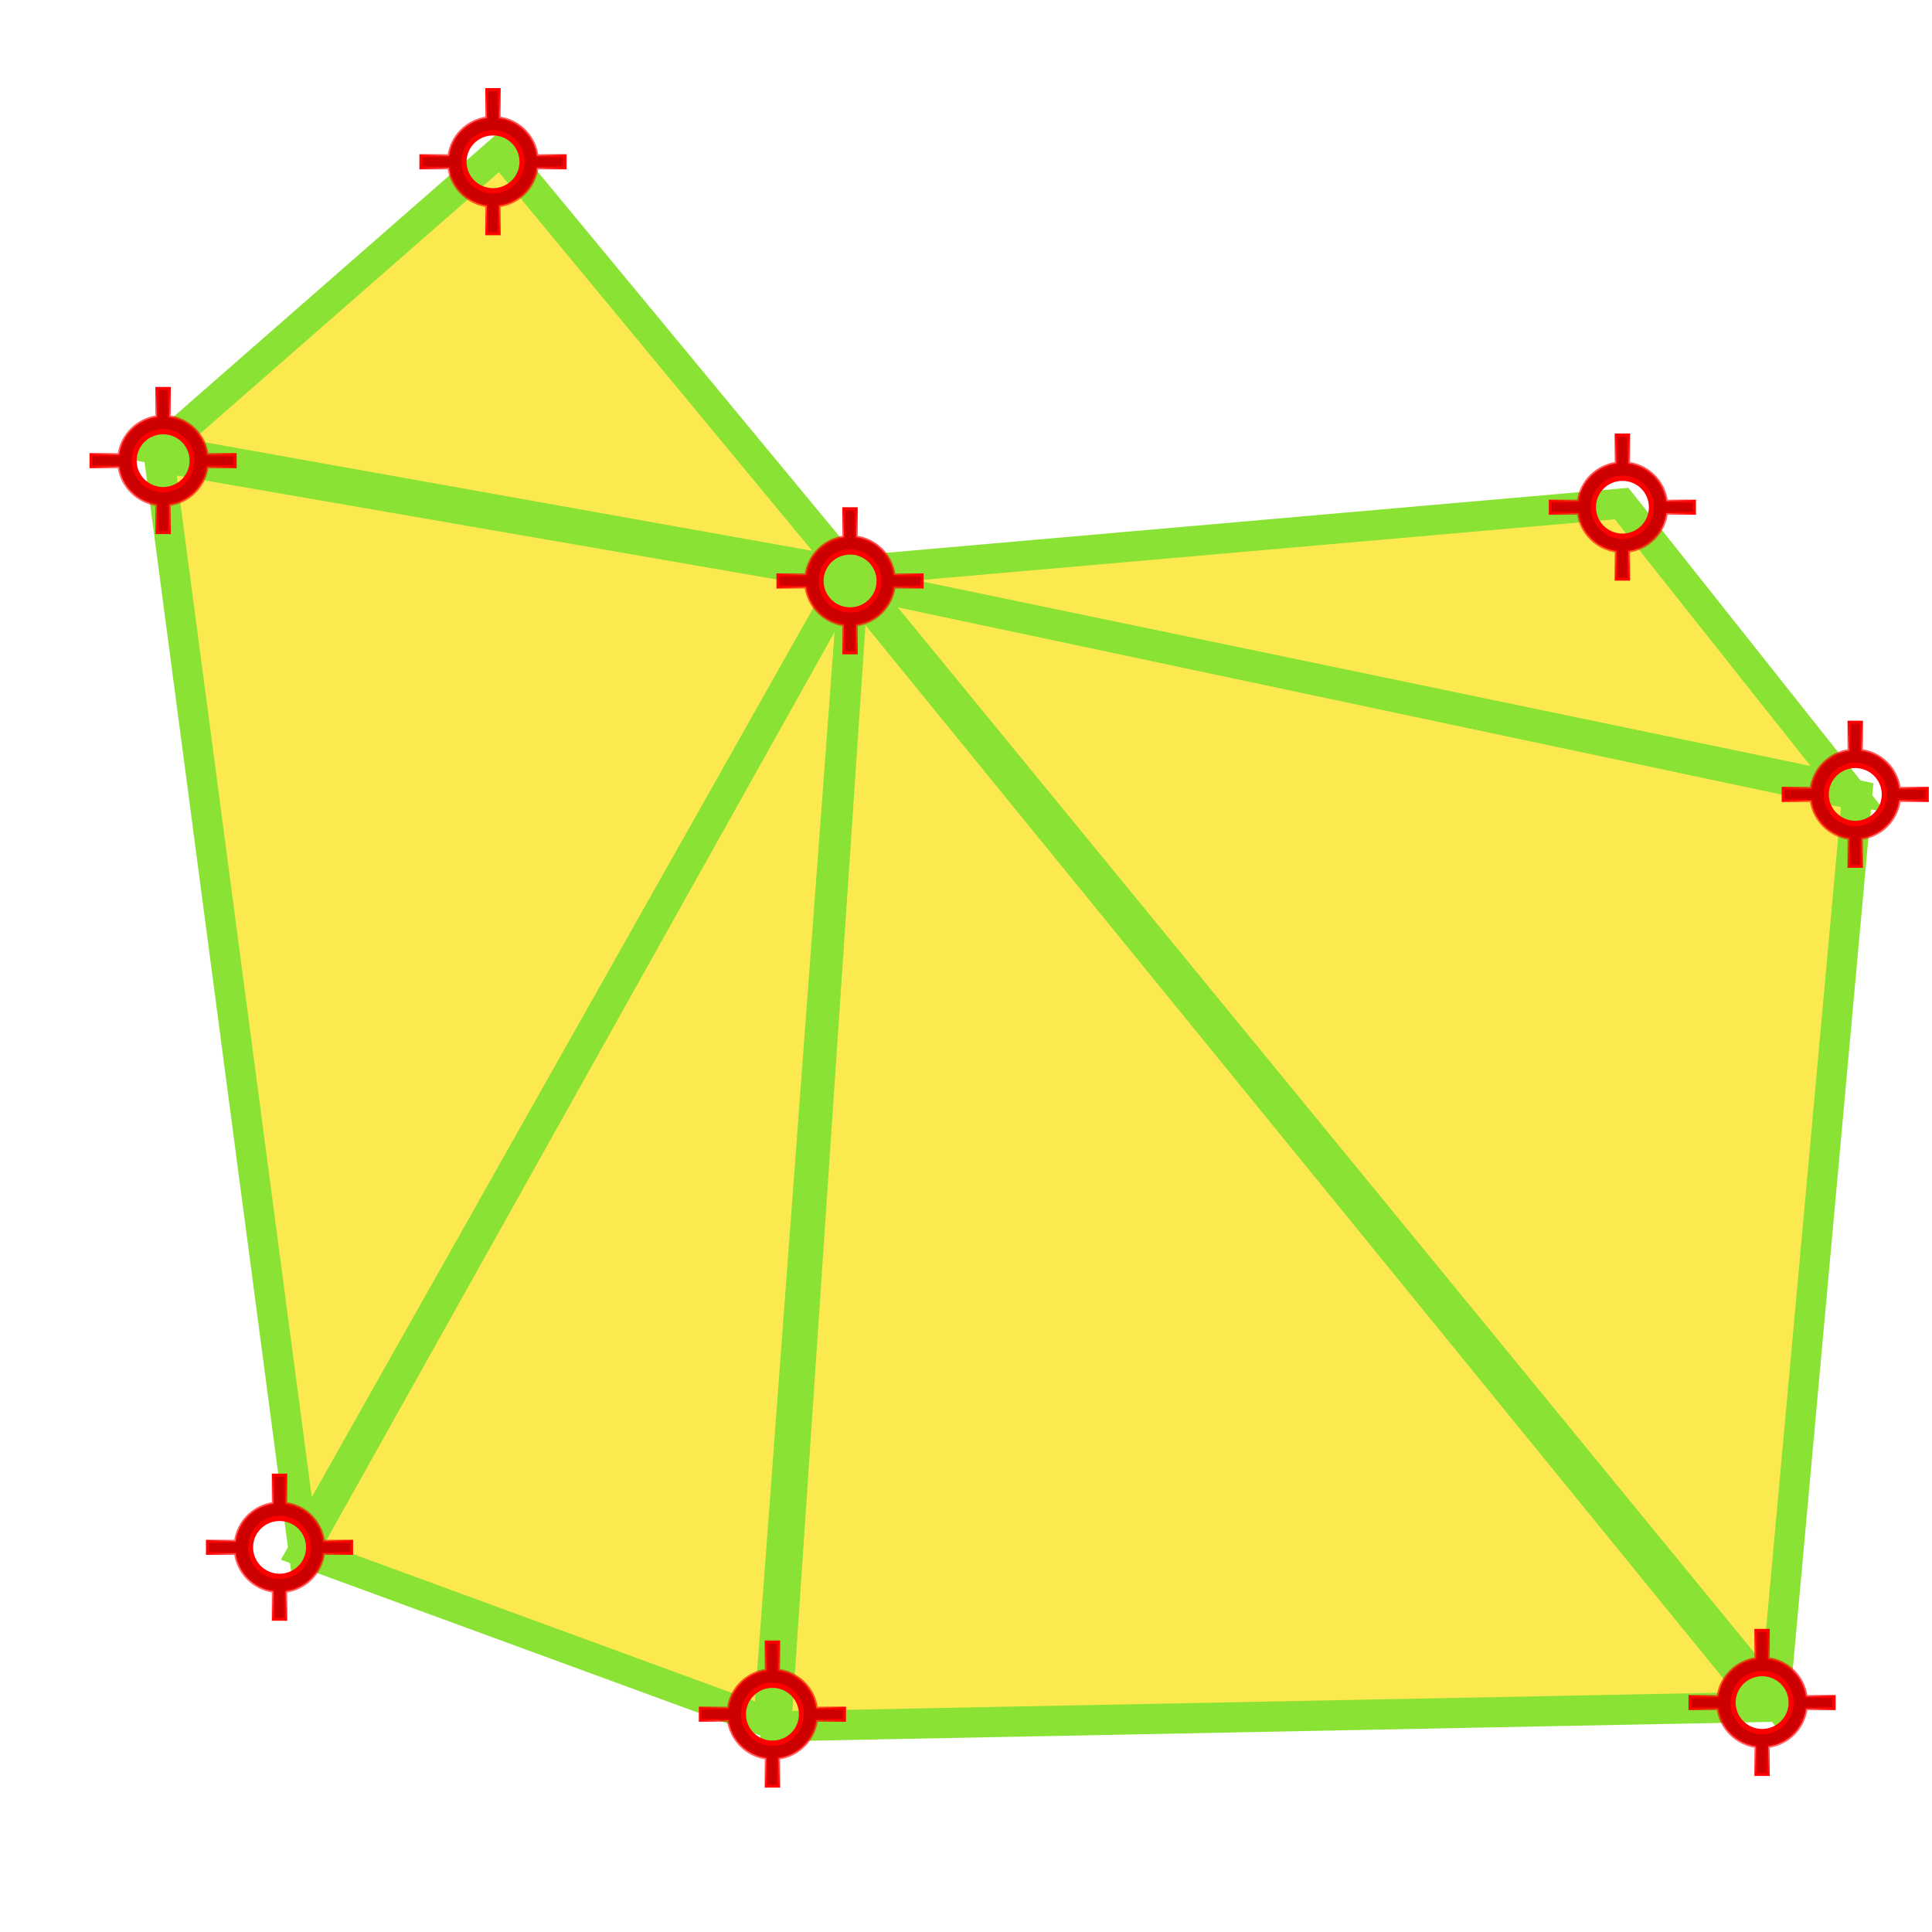 <?xml version="1.0" encoding="UTF-8" standalone="no"?>
<!-- Created with Inkscape (http://www.inkscape.org/) -->

<svg
   xmlns:osb="http://www.openswatchbook.org/uri/2009/osb"
   xmlns:dc="http://purl.org/dc/elements/1.1/"
   xmlns:cc="http://creativecommons.org/ns#"
   xmlns:rdf="http://www.w3.org/1999/02/22-rdf-syntax-ns#"
   xmlns:svg="http://www.w3.org/2000/svg"
   xmlns="http://www.w3.org/2000/svg"
   xmlns:xlink="http://www.w3.org/1999/xlink"
   xmlns:sodipodi="http://sodipodi.sourceforge.net/DTD/sodipodi-0.dtd"
   xmlns:inkscape="http://www.inkscape.org/namespaces/inkscape"
   inkscape:version="0.48.4 r9939"
   version="1.1"
   id="svg5723"
   height="64px"
   width="64px"
   sodipodi:docname="Nou document 12">
  <sodipodi:namedview
     id="base"
     pagecolor="#ffffff"
     bordercolor="#666666"
     borderopacity="1.0"
     inkscape:pageopacity="0.0"
     inkscape:pageshadow="2"
     inkscape:zoom="7.7781746"
     inkscape:cx="21.734058"
     inkscape:cy="29.071068"
     inkscape:current-layer="layer1"
     showgrid="true"
     inkscape:document-units="px"
     inkscape:grid-bbox="true"
     inkscape:window-width="1301"
     inkscape:window-height="744"
     inkscape:window-x="65"
     inkscape:window-y="24"
     inkscape:window-maximized="1" />
  <defs
     id="defs5725">
    <linearGradient
       inkscape:collect="always"
       xlink:href="#linearGradient3862"
       id="linearGradient3907"
       gradientUnits="userSpaceOnUse"
       x1="7.03"
       y1="3.252"
       x2="8.098"
       y2="8.118" />
    <radialGradient
       inkscape:collect="always"
       xlink:href="#linearGradient3844"
       id="radialGradient3905"
       cx="8.098"
       cy="8.118"
       fx="8.098"
       fy="8.118"
       r="7.711"
       gradientUnits="userSpaceOnUse"
       gradientTransform="matrix(1,0.018,-0.018,1,0.142,-0.141)" />
    <linearGradient
       inkscape:collect="always"
       xlink:href="#linearGradient3862"
       id="linearGradient3876"
       x1="3.283"
       y1="1.795"
       x2="10.673"
       y2="13.418"
       gradientUnits="userSpaceOnUse" />
    <linearGradient
       inkscape:collect="always"
       xlink:href="#linearGradient3862"
       id="linearGradient3868"
       x1="7.03"
       y1="3.252"
       x2="9.089"
       y2="8.163"
       gradientUnits="userSpaceOnUse" />
    <linearGradient
       id="linearGradient3844">
      <stop
         style="stop-color:#c4a000;stop-opacity:0;"
         offset="0"
         id="stop3846" />
      <stop
         style="stop-color:#c4a000;stop-opacity:1;"
         offset="1"
         id="stop3848" />
    </linearGradient>
    <linearGradient
       id="linearGradient3862"
       osb:paint="gradient">
      <stop
         style="stop-color:#edd400;stop-opacity:1;"
         offset="0"
         id="stop3864" />
      <stop
         style="stop-color:#fce94f;stop-opacity:1;"
         offset="1"
         id="stop3866" />
    </linearGradient>
    <linearGradient
       id="linearGradient3862-628"
       osb:paint="gradient">
      <stop
         style="stop-color:#ff0000;stop-opacity:1;"
         offset="0"
         id="stop6723" />
      <stop
         style="stop-color:#ff0000;stop-opacity:1;"
         offset="1"
         id="stop6725" />
    </linearGradient>
    <radialGradient
       inkscape:collect="always"
       xlink:href="#linearGradient3844-961"
       id="radialGradient3905-184"
       cx="8.098"
       cy="8.118"
       fx="8.098"
       fy="8.118"
       r="7.711"
       gradientUnits="userSpaceOnUse"
       gradientTransform="matrix(1,0.018,-0.018,1,0.142,-0.141)" />
    <linearGradient
       id="linearGradient3844-961">
      <stop
         style="stop-color:#ff0000;stop-opacity:0;"
         offset="0"
         id="stop6729" />
      <stop
         style="stop-color:#ff0000;stop-opacity:1;"
         offset="1"
         id="stop6731" />
    </linearGradient>
    <radialGradient
       inkscape:collect="always"
       xlink:href="#linearGradient3844-961"
       id="radialGradient6771"
       gradientUnits="userSpaceOnUse"
       gradientTransform="matrix(1,0.018,-0.018,1,0.142,-0.141)"
       cx="8.098"
       cy="8.118"
       fx="8.098"
       fy="8.118"
       r="7.711" />
    <radialGradient
       inkscape:collect="always"
       xlink:href="#linearGradient3844-961"
       id="radialGradient6779"
       gradientUnits="userSpaceOnUse"
       gradientTransform="matrix(1,0.018,-0.018,1,0.142,-0.141)"
       cx="8.098"
       cy="8.118"
       fx="8.098"
       fy="8.118"
       r="7.711" />
    <radialGradient
       inkscape:collect="always"
       xlink:href="#linearGradient3844-961"
       id="radialGradient6790"
       gradientUnits="userSpaceOnUse"
       gradientTransform="matrix(1,0.018,-0.018,1,0.142,-0.141)"
       cx="8.098"
       cy="8.118"
       fx="8.098"
       fy="8.118"
       r="7.711" />
    <radialGradient
       inkscape:collect="always"
       xlink:href="#linearGradient3844-961"
       id="radialGradient6792"
       gradientUnits="userSpaceOnUse"
       gradientTransform="matrix(1,0.018,-0.018,1,0.142,-0.141)"
       cx="8.098"
       cy="8.118"
       fx="8.098"
       fy="8.118"
       r="7.711" />
    <radialGradient
       inkscape:collect="always"
       xlink:href="#linearGradient3844-961"
       id="radialGradient6806"
       gradientUnits="userSpaceOnUse"
       gradientTransform="matrix(1,0.018,-0.018,1,0.142,-0.141)"
       cx="8.098"
       cy="8.118"
       fx="8.098"
       fy="8.118"
       r="7.711" />
    <radialGradient
       inkscape:collect="always"
       xlink:href="#linearGradient3844-961"
       id="radialGradient6814"
       gradientUnits="userSpaceOnUse"
       gradientTransform="matrix(1,0.018,-0.018,1,0.142,-0.141)"
       cx="8.098"
       cy="8.118"
       fx="8.098"
       fy="8.118"
       r="7.711" />
    <radialGradient
       inkscape:collect="always"
       xlink:href="#linearGradient3844-961"
       id="radialGradient6822"
       gradientUnits="userSpaceOnUse"
       gradientTransform="matrix(1,0.018,-0.018,1,0.142,-0.141)"
       cx="8.098"
       cy="8.118"
       fx="8.098"
       fy="8.118"
       r="7.711" />
    <radialGradient
       inkscape:collect="always"
       xlink:href="#linearGradient3844-961"
       id="radialGradient6830"
       gradientUnits="userSpaceOnUse"
       gradientTransform="matrix(1,0.018,-0.018,1,0.142,-0.141)"
       cx="8.098"
       cy="8.118"
       fx="8.098"
       fy="8.118"
       r="7.711" />
    <radialGradient
       inkscape:collect="always"
       xlink:href="#linearGradient3844-961"
       id="radialGradient6838"
       gradientUnits="userSpaceOnUse"
       gradientTransform="matrix(1,0.018,-0.018,1,0.142,-0.141)"
       cx="8.098"
       cy="8.118"
       fx="8.098"
       fy="8.118"
       r="7.711" />
    <radialGradient
       inkscape:collect="always"
       xlink:href="#linearGradient3844-961"
       id="radialGradient6846"
       gradientUnits="userSpaceOnUse"
       gradientTransform="matrix(1,0.018,-0.018,1,0.142,-0.141)"
       cx="8.098"
       cy="8.118"
       fx="8.098"
       fy="8.118"
       r="7.711" />
  </defs>
  <g
     inkscape:groupmode="layer"
     inkscape:label="Layer 1"
     id="layer1">
    <path
       inkscape:connector-curvature="0"
       id="path5765"
       d="M 5.271,15.145 10.028,51.144 28.156,19.002 10.028,51.401 25.456,57.057 28.284,19.131 z"
       style="fill:#fce94f;stroke:#8ae234;stroke-width:1px;stroke-linecap:butt;stroke-linejoin:miter;stroke-opacity:1"
       sodipodi:nodetypes="ccccccc" />
    <path
       inkscape:connector-curvature="0"
       id="path5767"
       d="M 58.497,56.543 27.875,18.944 53.719,16.681 61.225,26.144 28.382,19.321 61.52,26.341 58.789,56.361 28.285,19.131 16.585,4.989 5.271,14.888 28.284,19.002 25.713,57.186 z"
       style="fill:#fce94f;stroke:#8ae234;stroke-width:1px;stroke-linecap:butt;stroke-linejoin:miter;stroke-opacity:1"
       sodipodi:nodetypes="ccccccccccccc" />
    <g
       id="g6781">
      <g
         style="fill:#cc0000"
         id="g6767"
         transform="matrix(0.316,0,0,0.316,2.82,12.752)">
        <path
           id="path3763"
           d="m 7.531,0.375 0,2.969 C 5.473,3.635 3.845,5.254 3.562,7.312 l -2.938,0 0,1.25 2.938,0 c 0.282,2.058 1.911,3.677 3.969,3.969 l 0,2.938 1.281,0 0,-2.938 c 2.069,-0.28 3.689,-1.9 3.969,-3.969 l 2.938,0 0,-1.25 -2.938,0 C 12.501,5.244 10.881,3.624 8.812,3.344 l 0,-2.969 -1.281,0 z M 8.188,4.906 c 0.221,0 0.418,0.018 0.625,0.062 1.186,0.242 2.102,1.158 2.344,2.344 0.04,0.198 0.062,0.415 0.062,0.625 0,0.21 -0.022,0.427 -0.062,0.625 -0.242,1.186 -1.158,2.102 -2.344,2.344 -0.207,0.045 -0.404,0.062 -0.625,0.062 -0.21,0 -0.426,-0.022 -0.625,-0.062 -0.01,-0.002 -0.021,0.002 -0.031,0 C 6.354,10.655 5.432,9.738 5.188,8.562 5.146,8.365 5.125,8.147 5.125,7.938 5.125,7.728 5.146,7.51 5.188,7.312 5.432,6.137 6.354,5.22 7.531,4.969 7.739,4.924 7.967,4.906 8.188,4.906 z"
           style="fill:#cc0000;fill-opacity:1;stroke:url(#radialGradient6790);stroke-width:0.329;stroke-miterlimit:4;stroke-opacity:1;stroke-dasharray:none"
           inkscape:connector-curvature="0" />
        <path
           transform="matrix(0.527,0,0,0.553,3.903,3.523)"
           d="m 13.875,7.981 c 0,3.035 -2.582,5.496 -5.766,5.496 -3.185,0 -5.766,-2.461 -5.766,-5.496 0,-3.035 2.582,-5.496 5.766,-5.496 3.185,0 5.766,2.461 5.766,5.496 z"
           sodipodi:ry="5.4960399"
           sodipodi:rx="5.7663369"
           sodipodi:cy="7.9811878"
           sodipodi:cx="8.1089106"
           id="path2993"
           style="fill:none;stroke:#ff0000;stroke-opacity:1"
           sodipodi:type="arc" />
      </g>
      <g
         style="fill:#cc0000"
         transform="matrix(0.316,0,0,0.316,6.677,48.75)"
         id="g6773">
        <path
           inkscape:connector-curvature="0"
           style="fill:#cc0000;fill-opacity:1;stroke:url(#radialGradient6792);stroke-width:0.329;stroke-miterlimit:4;stroke-opacity:1;stroke-dasharray:none"
           d="m 7.531,0.375 0,2.969 C 5.473,3.635 3.845,5.254 3.562,7.312 l -2.938,0 0,1.25 2.938,0 c 0.282,2.058 1.911,3.677 3.969,3.969 l 0,2.938 1.281,0 0,-2.938 c 2.069,-0.28 3.689,-1.9 3.969,-3.969 l 2.938,0 0,-1.25 -2.938,0 C 12.501,5.244 10.881,3.624 8.812,3.344 l 0,-2.969 -1.281,0 z M 8.188,4.906 c 0.221,0 0.418,0.018 0.625,0.062 1.186,0.242 2.102,1.158 2.344,2.344 0.04,0.198 0.062,0.415 0.062,0.625 0,0.21 -0.022,0.427 -0.062,0.625 -0.242,1.186 -1.158,2.102 -2.344,2.344 -0.207,0.045 -0.404,0.062 -0.625,0.062 -0.21,0 -0.426,-0.022 -0.625,-0.062 -0.01,-0.002 -0.021,0.002 -0.031,0 C 6.354,10.655 5.432,9.738 5.188,8.562 5.146,8.365 5.125,8.147 5.125,7.938 5.125,7.728 5.146,7.51 5.188,7.312 5.432,6.137 6.354,5.22 7.531,4.969 7.739,4.924 7.967,4.906 8.188,4.906 z"
           id="path6775" />
        <path
           sodipodi:type="arc"
           style="fill:none;stroke:#ff0000;stroke-opacity:1"
           id="path6777"
           sodipodi:cx="8.1089106"
           sodipodi:cy="7.9811878"
           sodipodi:rx="5.7663369"
           sodipodi:ry="5.4960399"
           d="m 13.875,7.981 c 0,3.035 -2.582,5.496 -5.766,5.496 -3.185,0 -5.766,-2.461 -5.766,-5.496 0,-3.035 2.582,-5.496 5.766,-5.496 3.185,0 5.766,2.461 5.766,5.496 z"
           transform="matrix(0.527,0,0,0.553,3.903,3.523)" />
      </g>
      <g
         id="g6800"
         transform="matrix(0.316,0,0,0.316,23.005,54.278)"
         style="fill:#cc0000">
        <path
           id="path6802"
           d="m 7.531,0.375 0,2.969 C 5.473,3.635 3.845,5.254 3.562,7.312 l -2.938,0 0,1.25 2.938,0 c 0.282,2.058 1.911,3.677 3.969,3.969 l 0,2.938 1.281,0 0,-2.938 c 2.069,-0.28 3.689,-1.9 3.969,-3.969 l 2.938,0 0,-1.25 -2.938,0 C 12.501,5.244 10.881,3.624 8.812,3.344 l 0,-2.969 -1.281,0 z M 8.188,4.906 c 0.221,0 0.418,0.018 0.625,0.062 1.186,0.242 2.102,1.158 2.344,2.344 0.04,0.198 0.062,0.415 0.062,0.625 0,0.21 -0.022,0.427 -0.062,0.625 -0.242,1.186 -1.158,2.102 -2.344,2.344 -0.207,0.045 -0.404,0.062 -0.625,0.062 -0.21,0 -0.426,-0.022 -0.625,-0.062 -0.01,-0.002 -0.021,0.002 -0.031,0 C 6.354,10.655 5.432,9.738 5.188,8.562 5.146,8.365 5.125,8.147 5.125,7.938 5.125,7.728 5.146,7.51 5.188,7.312 5.432,6.137 6.354,5.22 7.531,4.969 7.739,4.924 7.967,4.906 8.188,4.906 z"
           style="fill:#cc0000;fill-opacity:1;stroke:url(#radialGradient6806);stroke-width:0.329;stroke-miterlimit:4;stroke-opacity:1;stroke-dasharray:none"
           inkscape:connector-curvature="0" />
        <path
           transform="matrix(0.527,0,0,0.553,3.903,3.523)"
           d="m 13.875,7.981 c 0,3.035 -2.582,5.496 -5.766,5.496 -3.185,0 -5.766,-2.461 -5.766,-5.496 0,-3.035 2.582,-5.496 5.766,-5.496 3.185,0 5.766,2.461 5.766,5.496 z"
           sodipodi:ry="5.4960399"
           sodipodi:rx="5.7663369"
           sodipodi:cy="7.9811878"
           sodipodi:cx="8.1089106"
           id="path6804"
           style="fill:none;stroke:#ff0000;stroke-opacity:1"
           sodipodi:type="arc" />
      </g>
      <g
         style="fill:#cc0000"
         transform="matrix(0.316,0,0,0.316,55.789,53.892)"
         id="g6808">
        <path
           inkscape:connector-curvature="0"
           style="fill:#cc0000;fill-opacity:1;stroke:url(#radialGradient6814);stroke-width:0.329;stroke-miterlimit:4;stroke-opacity:1;stroke-dasharray:none"
           d="m 7.531,0.375 0,2.969 C 5.473,3.635 3.845,5.254 3.562,7.312 l -2.938,0 0,1.25 2.938,0 c 0.282,2.058 1.911,3.677 3.969,3.969 l 0,2.938 1.281,0 0,-2.938 c 2.069,-0.28 3.689,-1.9 3.969,-3.969 l 2.938,0 0,-1.25 -2.938,0 C 12.501,5.244 10.881,3.624 8.812,3.344 l 0,-2.969 -1.281,0 z M 8.188,4.906 c 0.221,0 0.418,0.018 0.625,0.062 1.186,0.242 2.102,1.158 2.344,2.344 0.04,0.198 0.062,0.415 0.062,0.625 0,0.21 -0.022,0.427 -0.062,0.625 -0.242,1.186 -1.158,2.102 -2.344,2.344 -0.207,0.045 -0.404,0.062 -0.625,0.062 -0.21,0 -0.426,-0.022 -0.625,-0.062 -0.01,-0.002 -0.021,0.002 -0.031,0 C 6.354,10.655 5.432,9.738 5.188,8.562 5.146,8.365 5.125,8.147 5.125,7.938 5.125,7.728 5.146,7.51 5.188,7.312 5.432,6.137 6.354,5.22 7.531,4.969 7.739,4.924 7.967,4.906 8.188,4.906 z"
           id="path6810" />
        <path
           sodipodi:type="arc"
           style="fill:none;stroke:#ff0000;stroke-opacity:1"
           id="path6812"
           sodipodi:cx="8.1089106"
           sodipodi:cy="7.9811878"
           sodipodi:rx="5.7663369"
           sodipodi:ry="5.4960399"
           d="m 13.875,7.981 c 0,3.035 -2.582,5.496 -5.766,5.496 -3.185,0 -5.766,-2.461 -5.766,-5.496 0,-3.035 2.582,-5.496 5.766,-5.496 3.185,0 5.766,2.461 5.766,5.496 z"
           transform="matrix(0.527,0,0,0.553,3.903,3.523)" />
      </g>
      <g
         id="g6816"
         transform="matrix(0.316,0,0,0.316,58.875,23.808)"
         style="fill:#cc0000">
        <path
           id="path6818"
           d="m 7.531,0.375 0,2.969 C 5.473,3.635 3.845,5.254 3.562,7.312 l -2.938,0 0,1.25 2.938,0 c 0.282,2.058 1.911,3.677 3.969,3.969 l 0,2.938 1.281,0 0,-2.938 c 2.069,-0.28 3.689,-1.9 3.969,-3.969 l 2.938,0 0,-1.25 -2.938,0 C 12.501,5.244 10.881,3.624 8.812,3.344 l 0,-2.969 -1.281,0 z M 8.188,4.906 c 0.221,0 0.418,0.018 0.625,0.062 1.186,0.242 2.102,1.158 2.344,2.344 0.04,0.198 0.062,0.415 0.062,0.625 0,0.21 -0.022,0.427 -0.062,0.625 -0.242,1.186 -1.158,2.102 -2.344,2.344 -0.207,0.045 -0.404,0.062 -0.625,0.062 -0.21,0 -0.426,-0.022 -0.625,-0.062 -0.01,-0.002 -0.021,0.002 -0.031,0 C 6.354,10.655 5.432,9.738 5.188,8.562 5.146,8.365 5.125,8.147 5.125,7.938 5.125,7.728 5.146,7.51 5.188,7.312 5.432,6.137 6.354,5.22 7.531,4.969 7.739,4.924 7.967,4.906 8.188,4.906 z"
           style="fill:#cc0000;fill-opacity:1;stroke:url(#radialGradient6822);stroke-width:0.329;stroke-miterlimit:4;stroke-opacity:1;stroke-dasharray:none"
           inkscape:connector-curvature="0" />
        <path
           transform="matrix(0.527,0,0,0.553,3.903,3.523)"
           d="m 13.875,7.981 c 0,3.035 -2.582,5.496 -5.766,5.496 -3.185,0 -5.766,-2.461 -5.766,-5.496 0,-3.035 2.582,-5.496 5.766,-5.496 3.185,0 5.766,2.461 5.766,5.496 z"
           sodipodi:ry="5.4960399"
           sodipodi:rx="5.7663369"
           sodipodi:cy="7.9811878"
           sodipodi:cx="8.1089106"
           id="path6820"
           style="fill:none;stroke:#ff0000;stroke-opacity:1"
           sodipodi:type="arc" />
      </g>
      <g
         style="fill:#cc0000"
         transform="matrix(0.316,0,0,0.316,51.161,14.294)"
         id="g6824">
        <path
           inkscape:connector-curvature="0"
           style="fill:#cc0000;fill-opacity:1;stroke:url(#radialGradient6830);stroke-width:0.329;stroke-miterlimit:4;stroke-opacity:1;stroke-dasharray:none"
           d="m 7.531,0.375 0,2.969 C 5.473,3.635 3.845,5.254 3.562,7.312 l -2.938,0 0,1.25 2.938,0 c 0.282,2.058 1.911,3.677 3.969,3.969 l 0,2.938 1.281,0 0,-2.938 c 2.069,-0.28 3.689,-1.9 3.969,-3.969 l 2.938,0 0,-1.25 -2.938,0 C 12.501,5.244 10.881,3.624 8.812,3.344 l 0,-2.969 -1.281,0 z M 8.188,4.906 c 0.221,0 0.418,0.018 0.625,0.062 1.186,0.242 2.102,1.158 2.344,2.344 0.04,0.198 0.062,0.415 0.062,0.625 0,0.21 -0.022,0.427 -0.062,0.625 -0.242,1.186 -1.158,2.102 -2.344,2.344 -0.207,0.045 -0.404,0.062 -0.625,0.062 -0.21,0 -0.426,-0.022 -0.625,-0.062 -0.01,-0.002 -0.021,0.002 -0.031,0 C 6.354,10.655 5.432,9.738 5.188,8.562 5.146,8.365 5.125,8.147 5.125,7.938 5.125,7.728 5.146,7.51 5.188,7.312 5.432,6.137 6.354,5.22 7.531,4.969 7.739,4.924 7.967,4.906 8.188,4.906 z"
           id="path6826" />
        <path
           sodipodi:type="arc"
           style="fill:none;stroke:#ff0000;stroke-opacity:1"
           id="path6828"
           sodipodi:cx="8.1089106"
           sodipodi:cy="7.9811878"
           sodipodi:rx="5.7663369"
           sodipodi:ry="5.4960399"
           d="m 13.875,7.981 c 0,3.035 -2.582,5.496 -5.766,5.496 -3.185,0 -5.766,-2.461 -5.766,-5.496 0,-3.035 2.582,-5.496 5.766,-5.496 3.185,0 5.766,2.461 5.766,5.496 z"
           transform="matrix(0.527,0,0,0.553,3.903,3.523)" />
      </g>
      <g
         id="g6832"
         transform="matrix(0.316,0,0,0.316,25.576,16.737)"
         style="fill:#cc0000">
        <path
           id="path6834"
           d="m 7.531,0.375 0,2.969 C 5.473,3.635 3.845,5.254 3.562,7.312 l -2.938,0 0,1.25 2.938,0 c 0.282,2.058 1.911,3.677 3.969,3.969 l 0,2.938 1.281,0 0,-2.938 c 2.069,-0.28 3.689,-1.9 3.969,-3.969 l 2.938,0 0,-1.25 -2.938,0 C 12.501,5.244 10.881,3.624 8.812,3.344 l 0,-2.969 -1.281,0 z M 8.188,4.906 c 0.221,0 0.418,0.018 0.625,0.062 1.186,0.242 2.102,1.158 2.344,2.344 0.04,0.198 0.062,0.415 0.062,0.625 0,0.21 -0.022,0.427 -0.062,0.625 -0.242,1.186 -1.158,2.102 -2.344,2.344 -0.207,0.045 -0.404,0.062 -0.625,0.062 -0.21,0 -0.426,-0.022 -0.625,-0.062 -0.01,-0.002 -0.021,0.002 -0.031,0 C 6.354,10.655 5.432,9.738 5.188,8.562 5.146,8.365 5.125,8.147 5.125,7.938 5.125,7.728 5.146,7.51 5.188,7.312 5.432,6.137 6.354,5.22 7.531,4.969 7.739,4.924 7.967,4.906 8.188,4.906 z"
           style="fill:#cc0000;fill-opacity:1;stroke:url(#radialGradient6838);stroke-width:0.329;stroke-miterlimit:4;stroke-opacity:1;stroke-dasharray:none"
           inkscape:connector-curvature="0" />
        <path
           transform="matrix(0.527,0,0,0.553,3.903,3.523)"
           d="m 13.875,7.981 c 0,3.035 -2.582,5.496 -5.766,5.496 -3.185,0 -5.766,-2.461 -5.766,-5.496 0,-3.035 2.582,-5.496 5.766,-5.496 3.185,0 5.766,2.461 5.766,5.496 z"
           sodipodi:ry="5.4960399"
           sodipodi:rx="5.7663369"
           sodipodi:cy="7.9811878"
           sodipodi:cx="8.1089106"
           id="path6836"
           style="fill:none;stroke:#ff0000;stroke-opacity:1"
           sodipodi:type="arc" />
      </g>
      <g
         style="fill:#cc0000"
         transform="matrix(0.316,0,0,0.316,13.748,2.852)"
         id="g6840">
        <path
           inkscape:connector-curvature="0"
           style="fill:#cc0000;fill-opacity:1;stroke:url(#radialGradient6846);stroke-width:0.329;stroke-miterlimit:4;stroke-opacity:1;stroke-dasharray:none"
           d="m 7.531,0.375 0,2.969 C 5.473,3.635 3.845,5.254 3.562,7.312 l -2.938,0 0,1.25 2.938,0 c 0.282,2.058 1.911,3.677 3.969,3.969 l 0,2.938 1.281,0 0,-2.938 c 2.069,-0.28 3.689,-1.9 3.969,-3.969 l 2.938,0 0,-1.25 -2.938,0 C 12.501,5.244 10.881,3.624 8.812,3.344 l 0,-2.969 -1.281,0 z M 8.188,4.906 c 0.221,0 0.418,0.018 0.625,0.062 1.186,0.242 2.102,1.158 2.344,2.344 0.04,0.198 0.062,0.415 0.062,0.625 0,0.21 -0.022,0.427 -0.062,0.625 -0.242,1.186 -1.158,2.102 -2.344,2.344 -0.207,0.045 -0.404,0.062 -0.625,0.062 -0.21,0 -0.426,-0.022 -0.625,-0.062 -0.01,-0.002 -0.021,0.002 -0.031,0 C 6.354,10.655 5.432,9.738 5.188,8.562 5.146,8.365 5.125,8.147 5.125,7.938 5.125,7.728 5.146,7.51 5.188,7.312 5.432,6.137 6.354,5.22 7.531,4.969 7.739,4.924 7.967,4.906 8.188,4.906 z"
           id="path6842" />
        <path
           sodipodi:type="arc"
           style="fill:none;stroke:#ff0000;stroke-opacity:1"
           id="path6844"
           sodipodi:cx="8.1089106"
           sodipodi:cy="7.9811878"
           sodipodi:rx="5.7663369"
           sodipodi:ry="5.4960399"
           d="m 13.875,7.981 c 0,3.035 -2.582,5.496 -5.766,5.496 -3.185,0 -5.766,-2.461 -5.766,-5.496 0,-3.035 2.582,-5.496 5.766,-5.496 3.185,0 5.766,2.461 5.766,5.496 z"
           transform="matrix(0.527,0,0,0.553,3.903,3.523)" />
      </g>
    </g>
  </g>
</svg>
